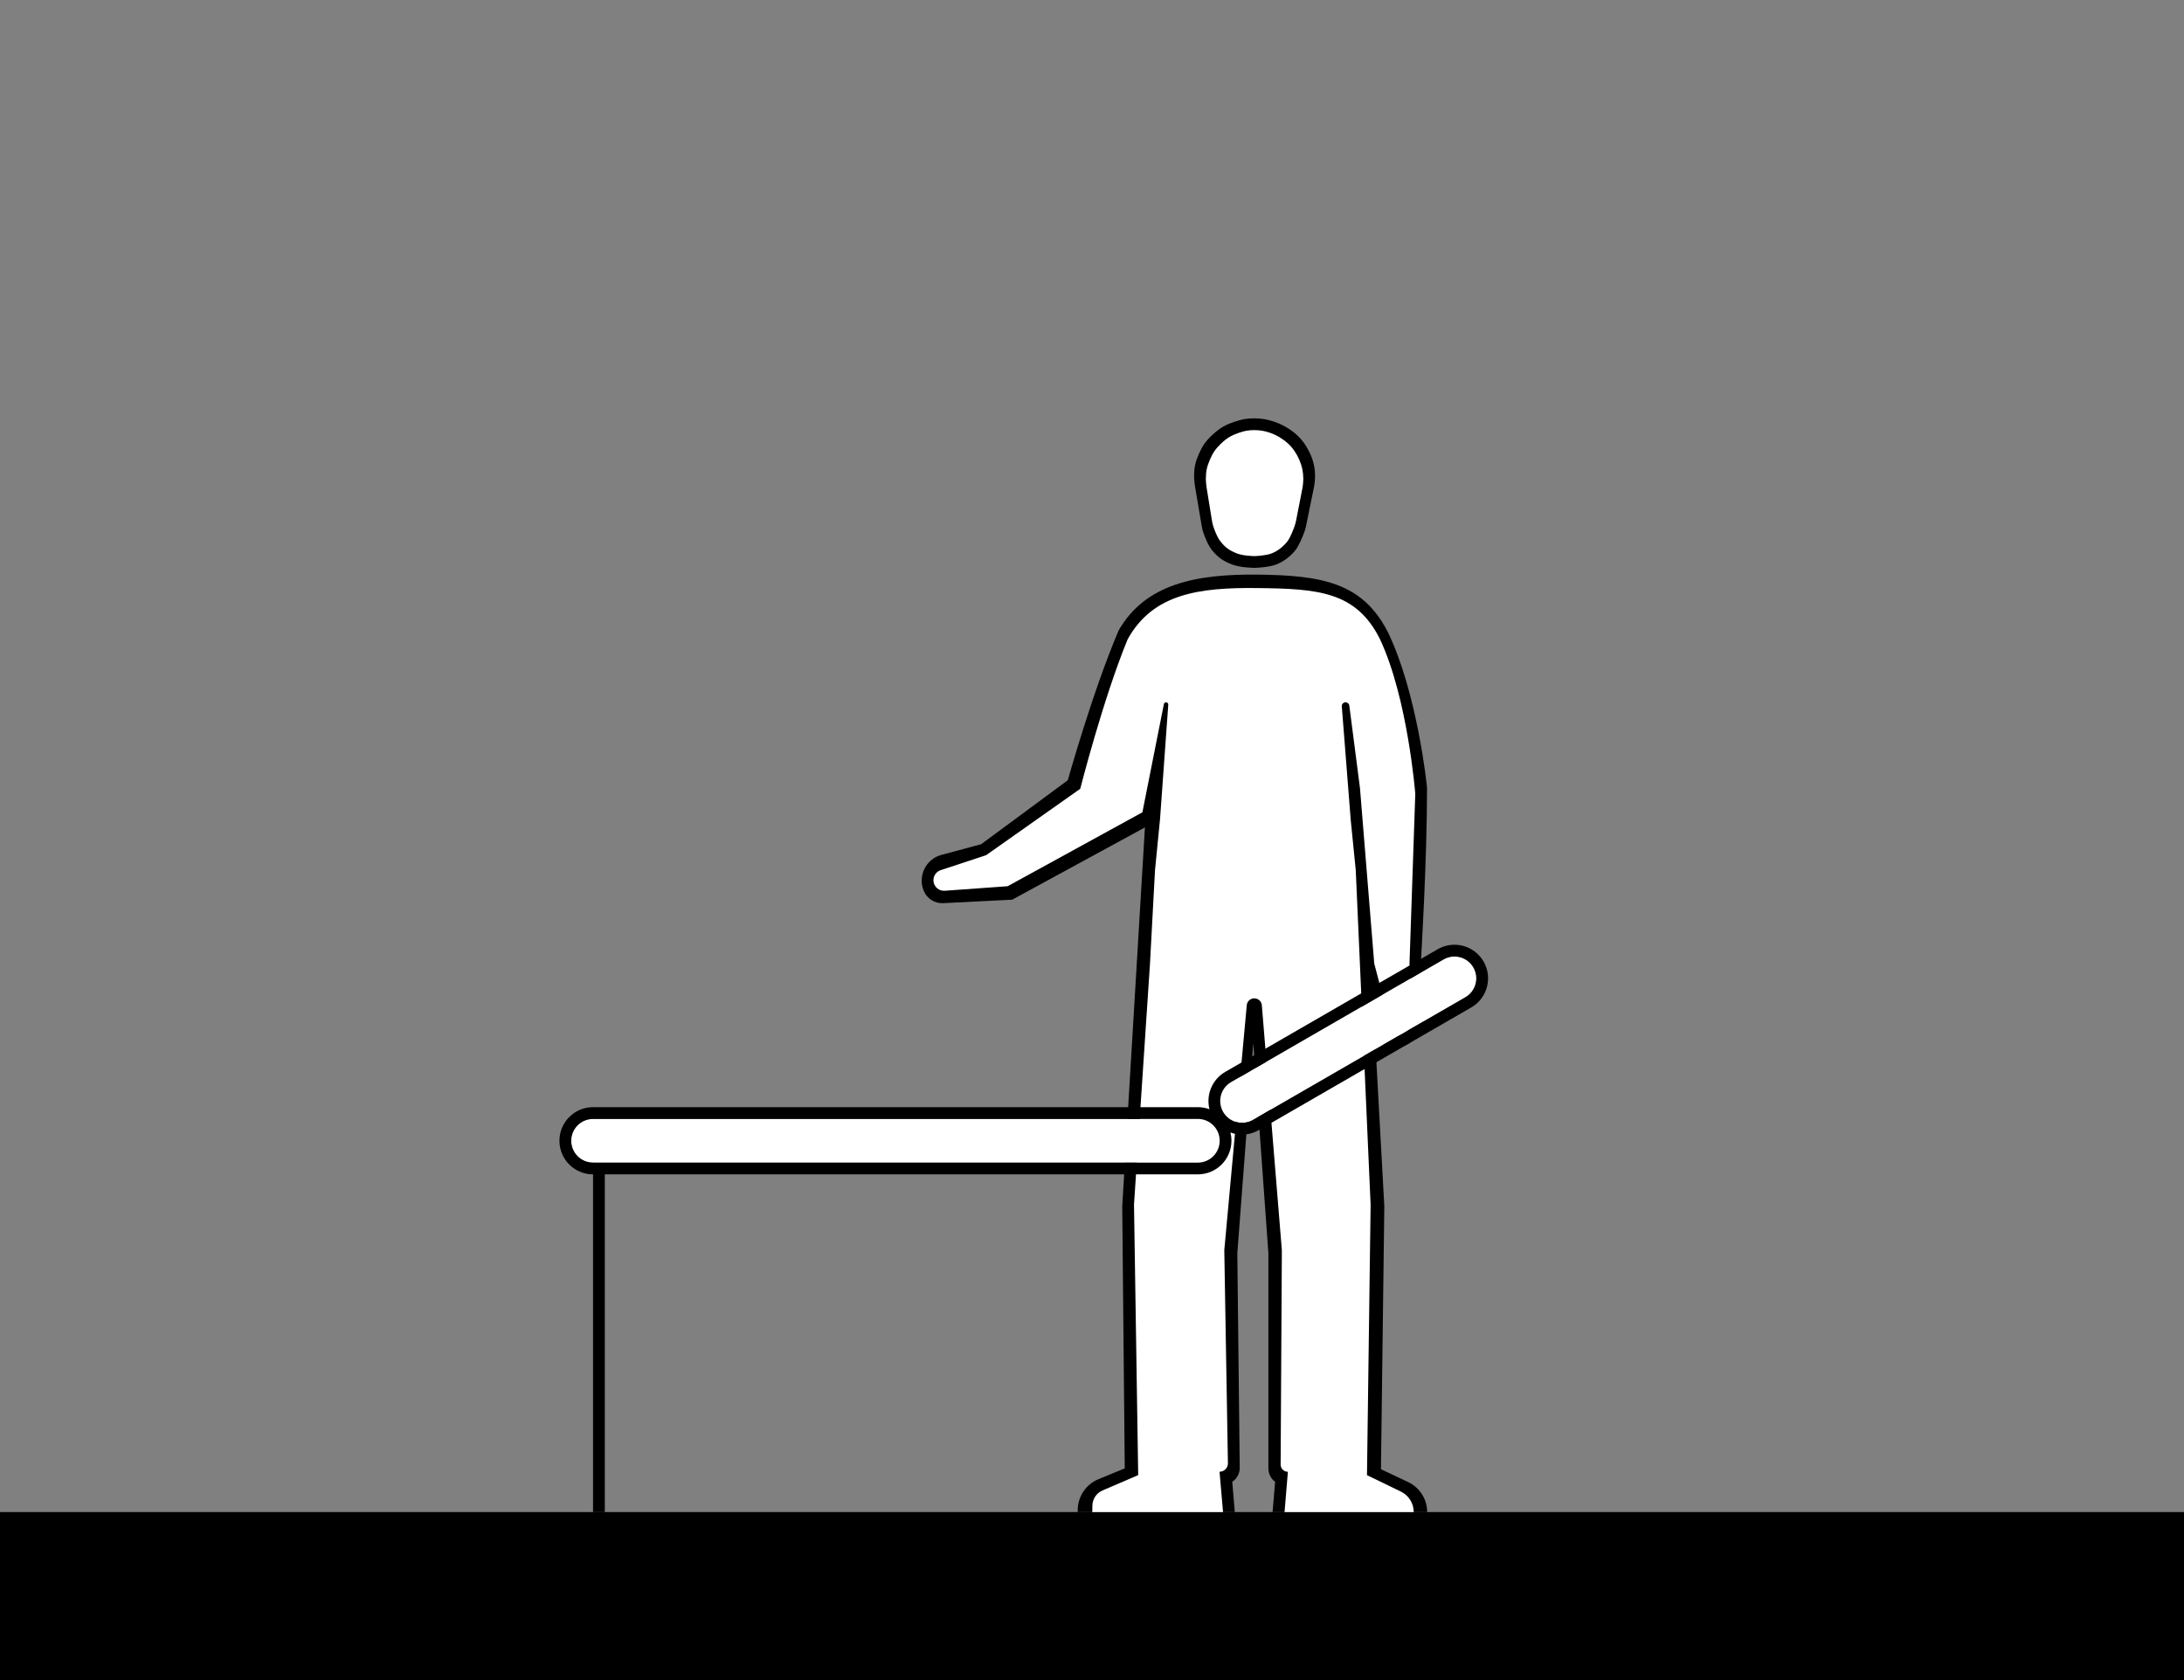 <svg width="1300" height="1000" viewBox="0 0 1300 1000" fill="none" xmlns="http://www.w3.org/2000/svg">
<rect x="0" y="0" width="1300" height="1000" fill="#808080" stroke="none"/>
<path d="M0 900H1300V1000H0V900Z" fill="black"/>
<path d="M849.426 469.162C849.426 467.5 843.524 412.035 825.996 376C810.947 346.825 786.936 342.455 748.817 342.021C711.842 341.595 681.775 347.537 665.873 375.218C650.432 411.322 635.594 464.404 635.594 464.404L584 502.5L560.398 508.832C551.163 511.31 546.194 521.325 549.807 530.177C551.72 534.863 556.384 537.829 561.438 537.574L602.5 535.5L681.5 492.5L667.996 718L669.496 874L653.898 880.406C646.395 883.488 641.496 890.796 641.496 898.907V900H734.996L733.496 882C736.303 880.129 737.973 876.965 737.935 873.592L736.496 746L745.996 621L754.996 746V874C754.996 877.148 756.478 880.111 758.996 882L757.496 900H849.5C849.5 892.368 845.099 885.42 838.199 882.158L821.996 874.5L823.996 718L817.496 599.5L823.365 622.486C823.446 622.804 823.691 623.055 824.007 623.143C836.063 626.519 847.888 617.103 847.299 604.597L845.78 572.37C845.78 572.37 849.426 513 849.426 469.162Z" fill="black"/>
<path d="M842.43 472.47C842.43 472.47 837.99 415.787 821.45 380.515C807.249 351.958 784.461 350.445 748.49 350.02C713.598 349.604 686.226 353.42 671.22 380.515C656.648 415.854 643 469.5 643 469.5L587 509L559.934 517.935C557.157 518.851 555.378 521.561 555.639 524.473C555.946 527.891 558.935 530.433 562.358 530.186L599.782 527.493L680 483.5L692.789 419.082C692.912 418.465 693.453 418.02 694.083 418.02C694.848 418.02 695.453 418.67 695.398 419.434L690.5 487.5L687.5 518L684.5 573.855L675 717.008L677.5 878.015L656.284 887.127C652.667 888.681 650.298 892.212 650.232 896.149L650.168 900H728L725.91 875.99C728.697 876.007 730.951 873.727 730.904 870.941L728.745 744.12L742.125 598.312C742.337 595.994 744.281 594.22 746.609 594.22C748.954 594.22 750.907 596.02 751.098 598.357L763.01 744.135L762.285 871.71C762.271 874.098 764.212 876.037 766.6 876.02L764.609 900H841.5C841.5 894.808 838.532 890.073 833.859 887.811L813.68 878.04L815.84 717.02L807 518L804 488L798.691 420.435C798.588 419.124 799.628 418.005 800.943 418.011C802.069 418.016 803.018 418.854 803.162 419.971L809.51 469.09L818 573.493L829.218 616.205C829.284 616.456 829.511 616.63 829.77 616.63C836.382 616.63 841.609 611.026 841.149 604.43L838.99 573.493L842.43 472.47Z" fill="white"/>
<path d="M759.42 336.086C755.651 337.494 748.614 337.996 746.772 338C746.772 338 738.471 337.931 733.636 336.086C728.188 334.007 725.153 331.977 721.474 327.511C718.985 324.489 717.036 319.288 716.153 316.658C715.791 315.579 715.541 314.47 715.351 313.348L711.258 289.194C711.258 289.194 710.763 285.702 710.772 283.452C710.791 278.101 711.517 274.959 713.69 270.054C715.923 265.016 717.875 262.319 721.961 258.57C726.316 254.574 729.456 252.828 735.096 250.945C739.475 249.483 742.147 249.038 746.772 249C751.734 249.167 753.582 249.478 758.319 250.945C763.06 252.522 767.9 255.318 771.582 258.57C775.265 261.822 777.843 265.671 779.853 270.054C781.863 274.437 782.77 278.669 782.771 283.452C782.771 285.255 782.572 287.411 782.285 289.194L777.421 313.027C777.171 314.256 776.846 315.468 776.408 316.644C775.368 319.437 773.206 324.821 771.096 327.473C768.171 331.149 763.929 334.402 759.42 336.086Z" fill="black"/>
<path d="M756.961 329.387C753.925 330.573 748.256 330.996 746.771 331C746.771 331 740.085 330.942 736.19 329.387C731.802 327.635 729.357 325.925 726.393 322.161C724.445 319.687 722.908 315.481 722.17 313.21C721.832 312.171 721.603 311.105 721.428 310.026L718.163 289.871C718.163 289.871 717.765 286.928 717.772 285.032C717.787 280.523 718.372 277.876 720.123 273.742C721.921 269.496 723.494 267.224 726.785 264.065C730.294 260.697 732.822 259.226 737.366 257.639C740.894 256.407 743.046 256.032 746.771 256C750.769 256.141 752.258 256.403 756.074 257.639C759.893 258.968 763.791 261.324 766.758 264.065C769.725 266.805 771.801 270.048 773.42 273.742C775.039 277.436 775.77 281.002 775.771 285.032C775.771 286.552 775.61 288.369 775.38 289.871L771.505 309.733C771.274 310.917 770.976 312.084 770.568 313.219C769.704 315.626 768.015 319.961 766.366 322.129C764.01 325.227 760.592 327.968 756.961 329.387Z" fill="white"/>
<path d="M728.062 661.821C724.473 655.603 726.603 647.653 732.821 644.063L859.261 571.063C865.478 567.473 873.429 569.603 877.019 575.821C880.609 582.039 878.478 589.99 872.261 593.579L745.821 666.579C739.603 670.169 731.652 668.039 728.062 661.821Z" fill="white"/>
<path d="M340 679C340 671.821 345.82 666 353 666H713C720.18 666 726 671.821 726 679C726 686.18 720.18 692 713 692H353C345.82 692 340 686.18 340 679Z" fill="white"/>
<path fill-rule="evenodd" clip-rule="evenodd" d="M729.32 638C721.388 642.58 717.78 651.772 719.928 660.233C717.769 659.436 715.435 659 713 659H353C341.954 659 333 667.955 333 679C333 690.046 341.954 699 353 699V900H360V699H713C724.046 699 733 690.046 733 679C733 677.303 732.789 675.656 732.391 674.082C737.773 676.067 743.965 675.734 749.321 672.641L875.76 599.641C885.326 594.118 888.604 581.887 883.081 572.321C877.558 562.755 865.326 559.477 855.76 565L729.32 638ZM732.821 644.063C726.603 647.653 724.473 655.603 728.062 661.821C731.652 668.039 739.603 670.169 745.821 666.579L872.261 593.579C878.478 589.99 880.609 582.039 877.019 575.821C873.429 569.603 865.478 567.473 859.261 571.063L732.821 644.063ZM353 666C345.82 666 340 671.821 340 679C340 686.18 345.82 692 353 692H713C720.18 692 726 686.18 726 679C726 671.821 720.18 666 713 666H353Z" fill="black"/>
</svg>

